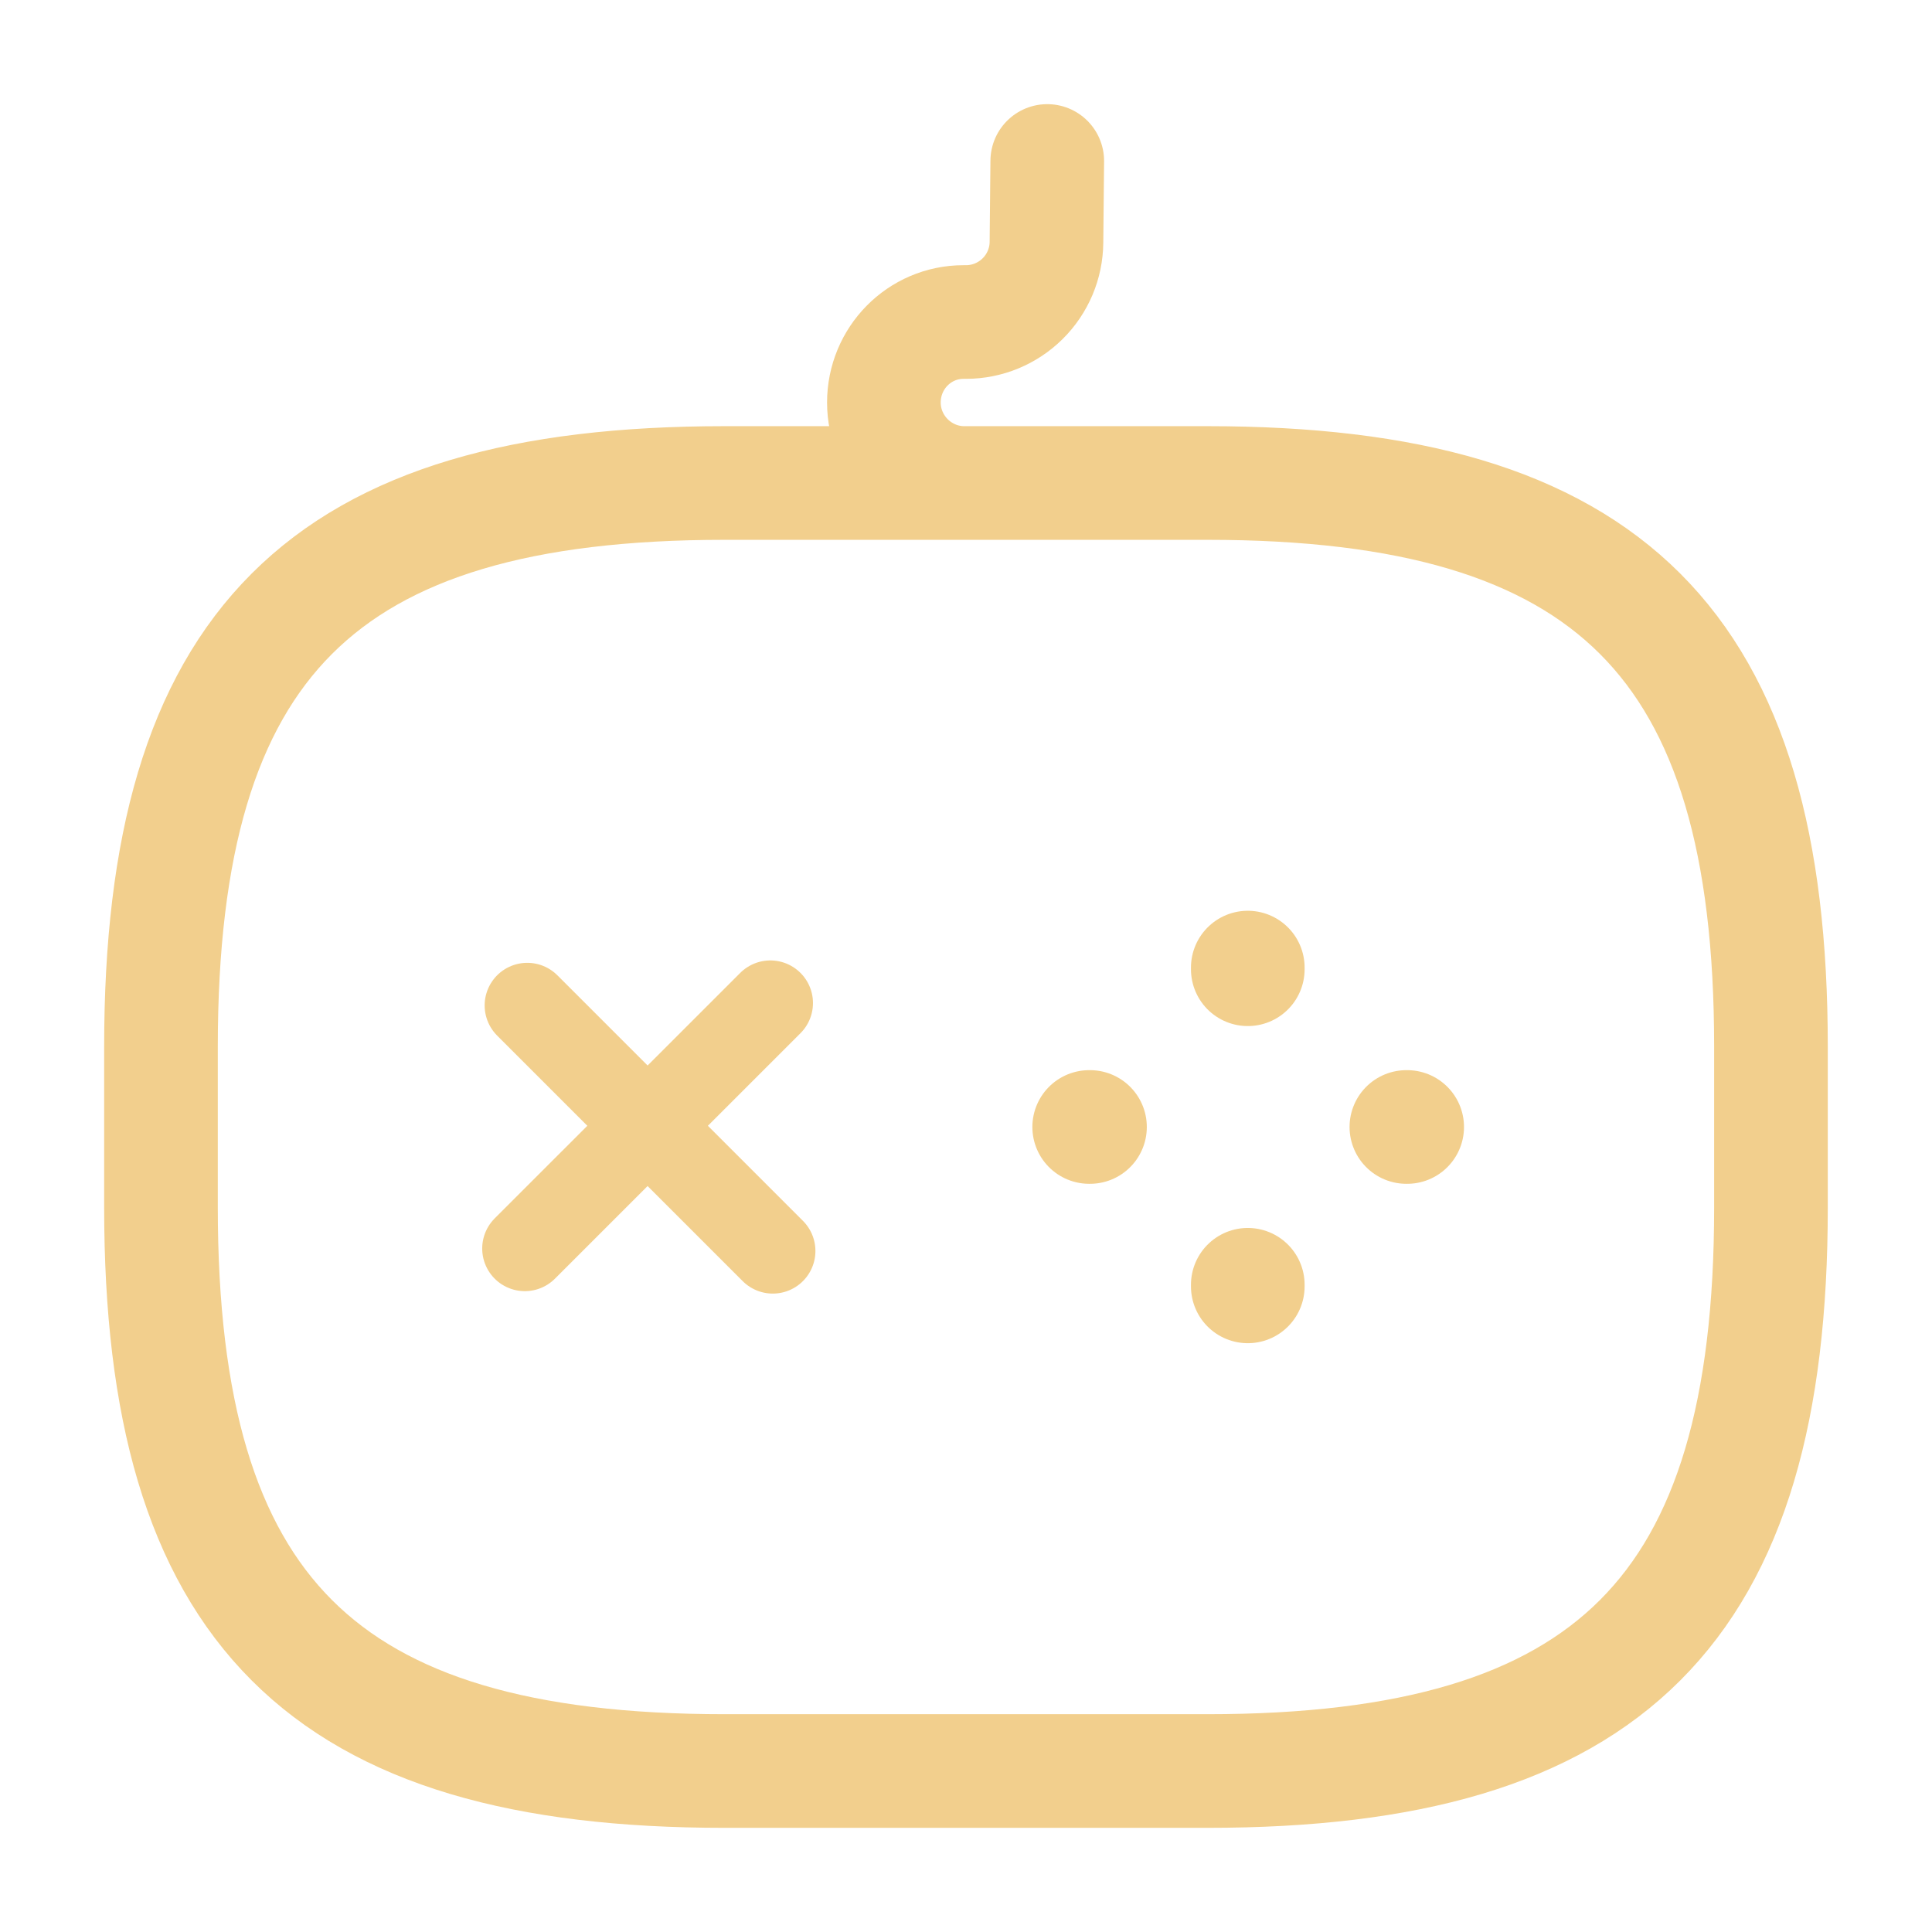 <svg width="34" height="34" viewBox="0 0 34 34" fill="none" xmlns="http://www.w3.org/2000/svg">
<path d="M13.557 17.652L9.236 21.972M9.279 17.694L13.6 22.015" stroke="#F2CF8D" stroke-width="1.5" stroke-miterlimit="10" stroke-linecap="round" stroke-linejoin="round"/>
<path d="M19.168 19.833H19.182M24.75 19.833H24.764M21.959 22.638V22.61M21.959 17.057V17.028" stroke="#F2CF8D" stroke-width="2" stroke-miterlimit="10" stroke-linecap="round" stroke-linejoin="round"/>
<path d="M18.43 2.833L18.416 4.264C18.413 4.637 18.262 4.994 17.996 5.257C17.731 5.519 17.373 5.667 17 5.667H16.957C16.178 5.667 15.555 6.304 15.555 7.083C15.555 7.863 16.192 8.5 16.971 8.5H18.388M12.75 31.167H21.25C28.333 31.167 31.166 28.333 31.166 21.25V18.417C31.166 11.333 28.333 8.5 21.25 8.5H12.75C5.666 8.5 2.833 11.333 2.833 18.417V21.25C2.833 28.333 5.666 31.167 12.75 31.167Z" stroke="#F2CF8D" stroke-width="2" stroke-linecap="round" stroke-linejoin="round"/>
</svg>

